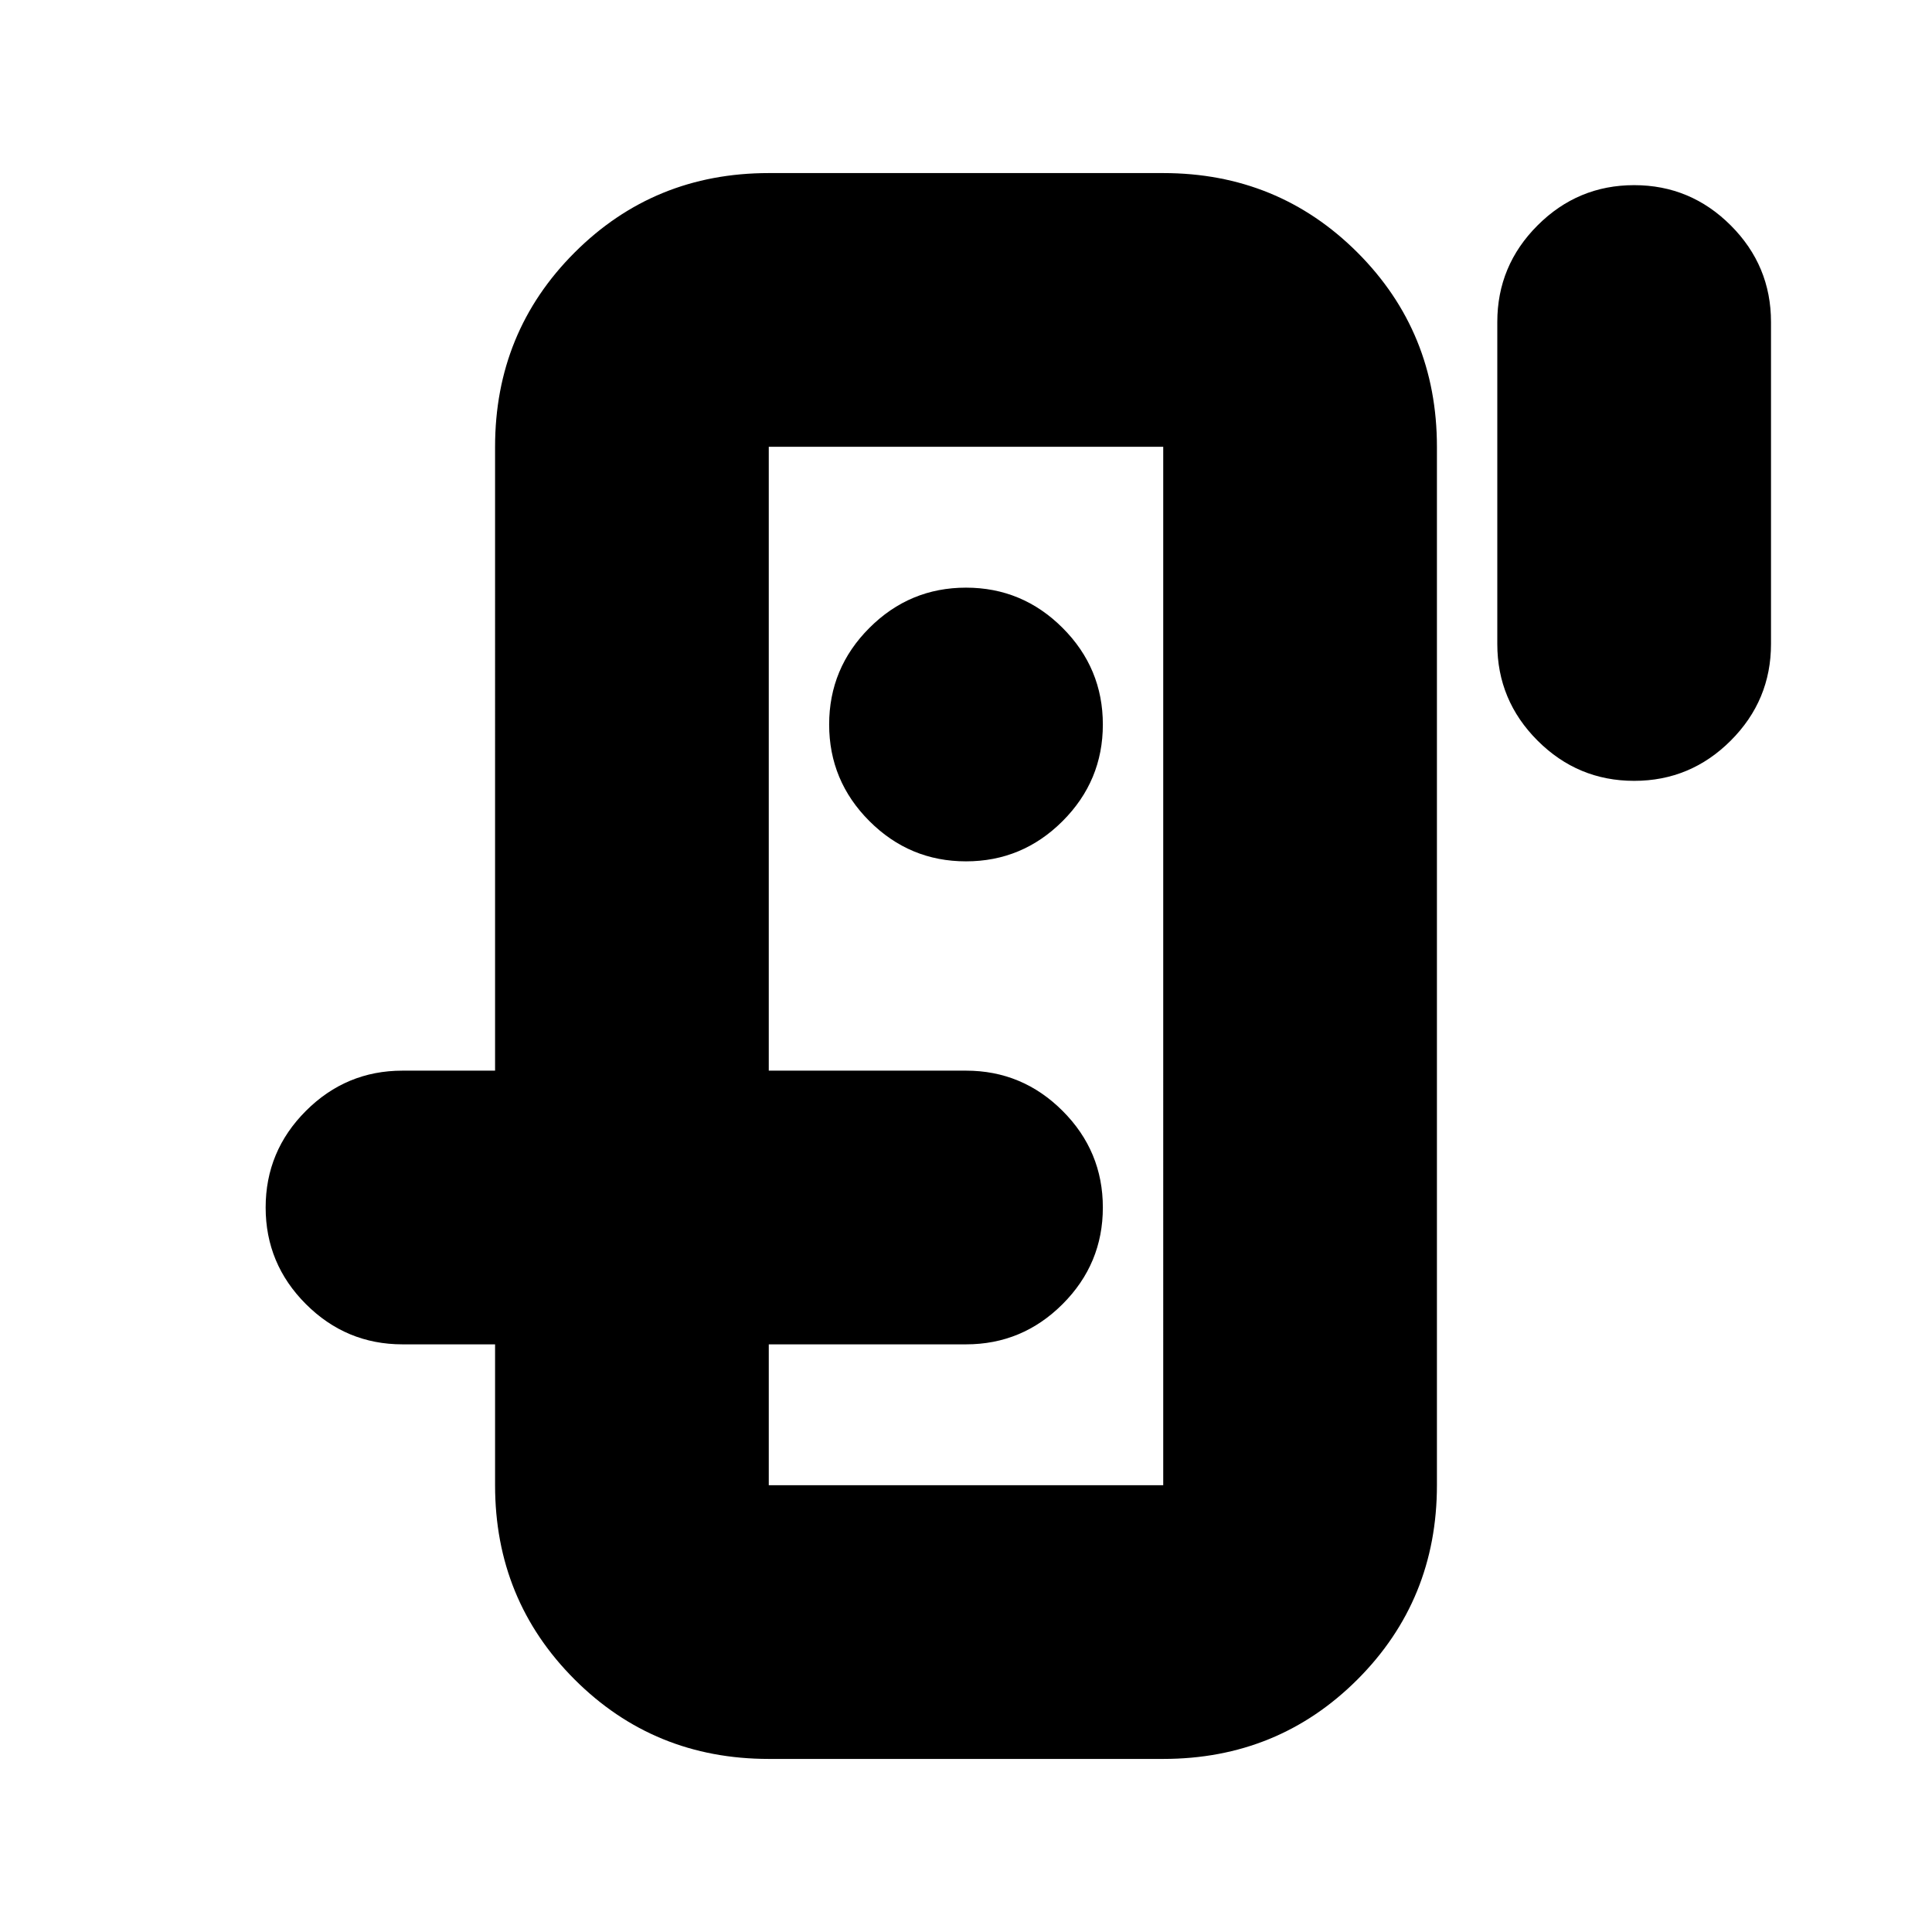 <svg xmlns="http://www.w3.org/2000/svg" height="24" width="24"><path d="M9.55 15V5.55v12.9V15Zm-3.4 1.7h3.4v1.75h4.9V5.55h-4.9v7.75h-3.4V5.55q0-1.425.988-2.413.987-.987 2.412-.987h4.9q1.425 0 2.413.987.987.988.987 2.413v12.9q0 1.425-.987 2.413-.988.987-2.413.987h-4.9q-1.425 0-2.412-.987-.988-.988-.988-2.413Zm5.85-6q.7 0 1.2-.5t.5-1.2q0-.7-.5-1.2T12 7.3q-.7 0-1.2.5T10.3 9q0 .7.5 1.2t1.2.5Zm8.3-1q-.7 0-1.2-.5T18.6 8V4q0-.7.5-1.2t1.2-.5q.7 0 1.2.5T22 4v4q0 .7-.5 1.2t-1.2.5ZM5 16.7q-.7 0-1.2-.5T3.3 15q0-.7.5-1.2t1.2-.5h7q.7 0 1.2.5t.5 1.2q0 .7-.5 1.2t-1.2.5Z"/></svg>